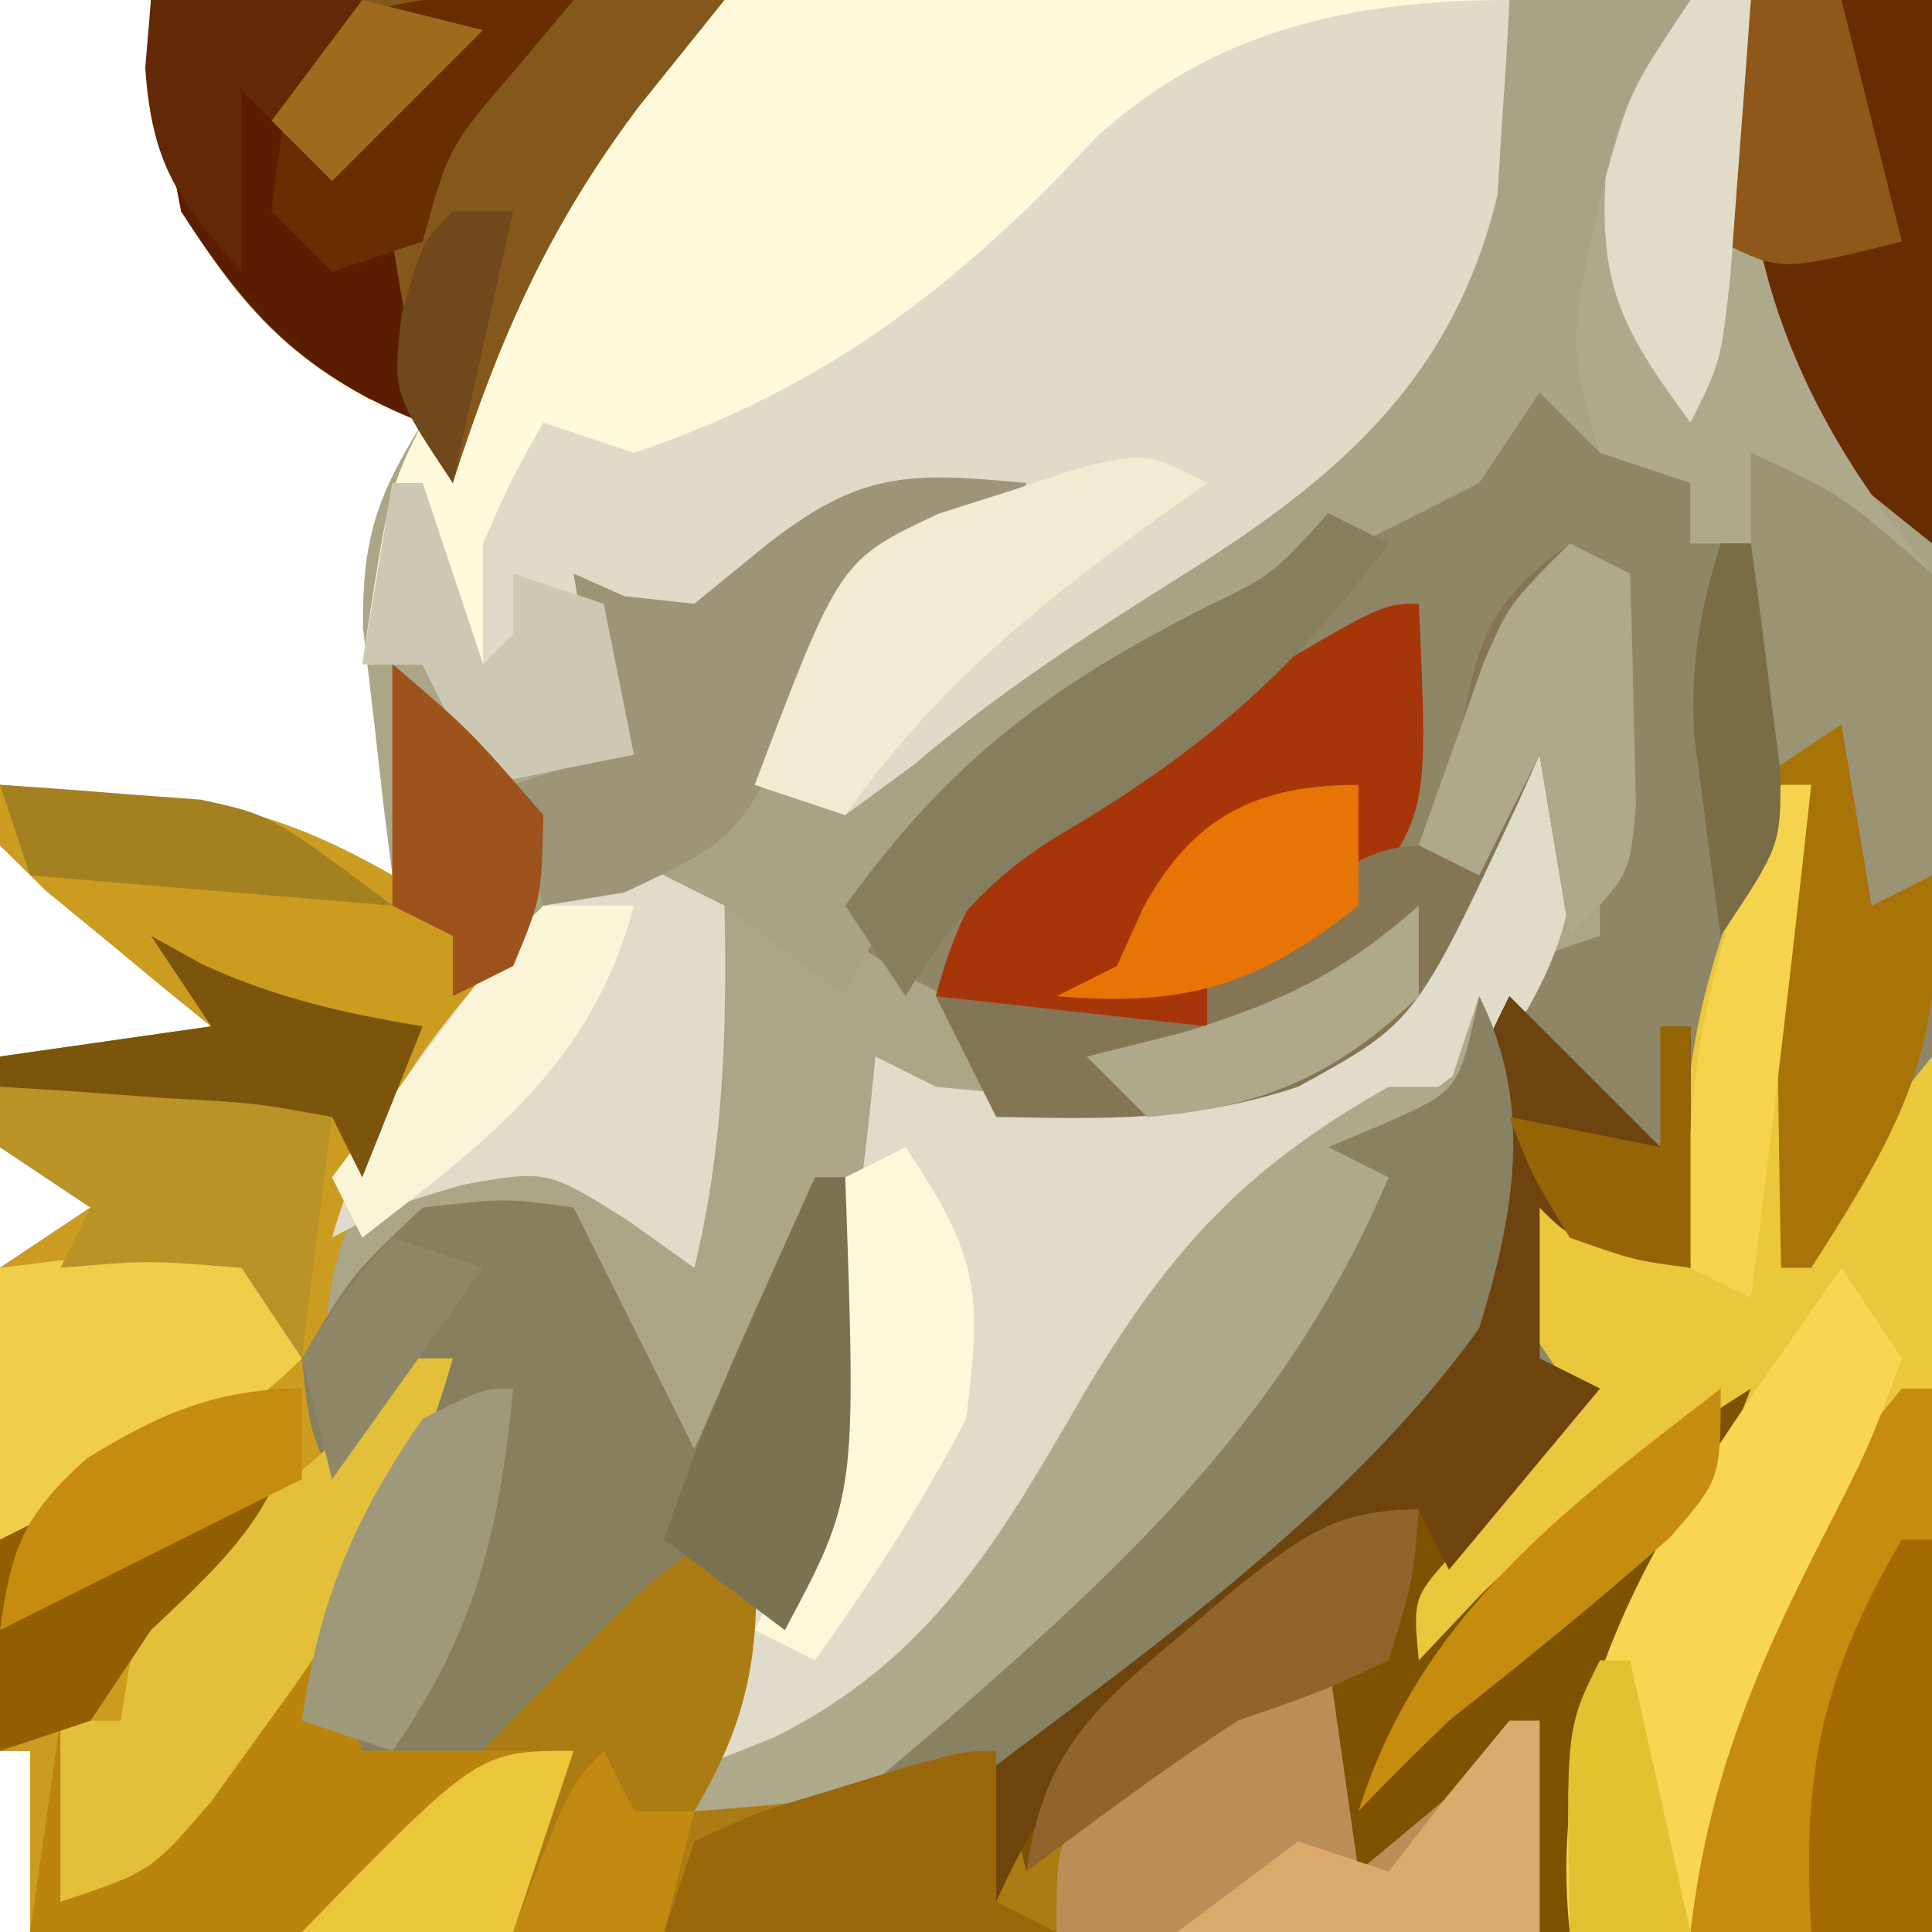 <?xml version="1.0" encoding="UTF-8"?>
<svg version="1.1" xmlns="http://www.w3.org/2000/svg" width="64" height="64">
<path d="M0 0 C19.47 0 38.94 0 59 0 C59 21.12 59 42.24 59 64 C38.21 64 17.42 64 -4 64 C-4 62.02 -4 60.04 -4 58 C-4.33 58 -4.66 58 -5 58 C-5.081 55.374 -5.14 52.751 -5.188 50.125 C-5.213 49.379 -5.238 48.632 -5.264 47.863 C-5.293 45.695 -5.293 45.695 -5 42 C-4.01 41.34 -3.02 40.68 -2 40 C-2.99 39.34 -3.98 38.68 -5 38 C-5 37.01 -5 36.02 -5 35 C-1.535 34.505 -1.535 34.505 2 34 C1.495 33.59 0.989 33.18 0.469 32.758 C-0.181 32.219 -0.831 31.68 -1.5 31.125 C-2.15 30.591 -2.799 30.058 -3.469 29.508 C-4.227 28.761 -4.227 28.761 -5 28 C-5 27.34 -5 26.68 -5 26 C-3.582 26.115 -2.166 26.243 -0.75 26.375 C0.039 26.445 0.828 26.514 1.641 26.586 C4.086 27.015 5.848 27.786 8 29 C7.905 28.252 7.809 27.505 7.711 26.734 C7.6 25.75 7.489 24.765 7.375 23.75 C7.259 22.775 7.143 21.801 7.023 20.797 C6.999 17.866 7.469 16.455 9 14 C8.422 13.773 7.845 13.546 7.25 13.312 C4.297 11.59 2.854 9.877 1 7 C0.67 4.69 0.34 2.38 0 0 Z " fill="#ACA689" transform="translate(5,0)"/>
<path d="M0 0 C1.707 1.281 3.374 2.618 5 4 C5 4.66 5 5.32 5 6 C5.66 6 6.32 6 7 6 C7.33 5.01 7.66 4.02 8 3 C10.469 4.36 10.469 4.36 13 7 C13.724 10.407 13.582 13.765 13.488 17.234 C13.483 18.115 13.478 18.996 13.473 19.903 C13.447 23.186 13.377 26.468 13.312 29.75 C13.209 37.093 13.106 44.435 13 52 C-7.79 52 -28.58 52 -50 52 C-50 50.02 -50 48.04 -50 46 C-50.33 46 -50.66 46 -51 46 C-51.081 43.374 -51.14 40.751 -51.188 38.125 C-51.213 37.379 -51.238 36.632 -51.264 35.863 C-51.293 33.695 -51.293 33.695 -51 30 C-50.01 29.34 -49.02 28.68 -48 28 C-48.99 27.34 -49.98 26.68 -51 26 C-51 25.01 -51 24.02 -51 23 C-47.535 22.505 -47.535 22.505 -44 22 C-44.505 21.59 -45.011 21.18 -45.531 20.758 C-46.181 20.219 -46.831 19.68 -47.5 19.125 C-48.15 18.591 -48.799 18.058 -49.469 17.508 C-50.227 16.761 -50.227 16.761 -51 16 C-51 15.34 -51 14.68 -51 14 C-49.582 14.115 -48.166 14.243 -46.75 14.375 C-45.567 14.479 -45.567 14.479 -44.359 14.586 C-41.914 15.015 -40.152 15.786 -38 17 C-38 14.69 -38 12.38 -38 10 C-35.438 12.188 -35.438 12.188 -33 15 C-33.258 18.964 -34.692 21.271 -37.062 24.375 C-40.005 28.568 -40.644 30.956 -40 36 C-39.34 35.01 -38.68 34.02 -38 33 C-37.34 33 -36.68 33 -36 33 C-37.059 36.403 -38.009 39.014 -40 42 C-39.692 44.153 -39.692 44.153 -39 46 C-35.502 45.366 -33.159 43.948 -30.25 41.938 C-29.451 41.39 -28.652 40.842 -27.828 40.277 C-27.225 39.856 -26.622 39.434 -26 39 C-25.875 41.375 -25.875 41.375 -26 44 C-26.66 44.66 -27.32 45.32 -28 46 C-22.936 44.734 -20.886 43.329 -18 39 C-17.56 38.216 -17.121 37.432 -16.668 36.625 C-13.416 30.859 -10.776 27.333 -5 24 C-4.34 24 -3.68 24 -3 24 C-2.732 23.361 -2.464 22.721 -2.188 22.062 C-1 20 -1 20 2 19 C2 15.04 2 11.08 2 7 C-1.341 8.737 -1.341 8.737 -1.812 12.375 C-3.276 16.842 -4.905 17.867 -9 20 C-9.66 20 -10.32 20 -11 20 C-11 20.66 -11 21.32 -11 22 C-16.023 22.295 -18.895 21.985 -23 19 C-19.72 13.604 -16.849 10.929 -11.184 8.141 C-8.941 7.045 -8.941 7.045 -6.91 5.422 C-5 4 -5 4 -2 3 C-1.34 2.01 -0.68 1.02 0 0 Z " fill="#8E8666" transform="translate(51,12)"/>
<path d="M0 0 C2.562 2.188 2.562 2.188 5 5 C4.742 8.964 3.308 11.271 0.938 14.375 C-2.005 18.568 -2.644 20.956 -2 26 C-1.34 25.01 -0.68 24.02 0 23 C0.66 23 1.32 23 2 23 C0.941 26.403 -0.009 29.014 -2 32 C-1.692 34.153 -1.692 34.153 -1 36 C2.498 35.366 4.841 33.948 7.75 31.938 C8.549 31.39 9.348 30.842 10.172 30.277 C10.775 29.856 11.378 29.434 12 29 C12.125 31.375 12.125 31.375 12 34 C11.34 34.66 10.68 35.32 10 36 C15.064 34.734 17.114 33.329 20 29 C20.44 28.216 20.879 27.433 21.332 26.625 C24.584 20.859 27.224 17.333 33 14 C33.66 14 34.32 14 35 14 C35.33 13.01 35.66 12.02 36 11 C37.806 14.612 37.181 18.229 36 22 C33.684 25.099 30.953 27.517 28 30 C27.408 30.531 26.817 31.062 26.207 31.609 C22.35 35 22.35 35 20 35 C20.495 37.475 20.495 37.475 21 40 C21.554 39.495 22.109 38.989 22.68 38.469 C23.404 37.819 24.129 37.169 24.875 36.5 C25.594 35.85 26.314 35.201 27.055 34.531 C29 33 29 33 31 33 C31.495 36.465 31.495 36.465 32 40 C33.98 38.35 35.96 36.7 38 35 C38 37.31 38 39.62 38 42 C21.5 42 5 42 -12 42 C-12 40.02 -12 38.04 -12 36 C-12.33 36 -12.66 36 -13 36 C-13.081 33.374 -13.14 30.751 -13.188 28.125 C-13.213 27.379 -13.238 26.632 -13.264 25.863 C-13.293 23.695 -13.293 23.695 -13 20 C-12.01 19.34 -11.02 18.68 -10 18 C-10.99 17.34 -11.98 16.68 -13 16 C-13 15.01 -13 14.02 -13 13 C-9.535 12.505 -9.535 12.505 -6 12 C-6.505 11.59 -7.011 11.18 -7.531 10.758 C-8.181 10.219 -8.831 9.68 -9.5 9.125 C-10.15 8.591 -10.799 8.058 -11.469 7.508 C-11.974 7.01 -12.479 6.513 -13 6 C-13 5.34 -13 4.68 -13 4 C-11.582 4.115 -10.166 4.243 -8.75 4.375 C-7.961 4.445 -7.172 4.514 -6.359 4.586 C-3.914 5.015 -2.152 5.786 0 7 C0 4.69 0 2.38 0 0 Z " fill="#CB9C1F" transform="translate(13,22)"/>
<path d="M0 0 C14.85 0 29.7 0 45 0 C43.83 10.528 43.83 10.528 40 15 C37.16 17.195 37.16 17.195 34.062 19.125 C30.968 21.073 28.089 22.924 25.309 25.305 C24.547 25.864 23.785 26.424 23 27 C22.01 26.67 21.02 26.34 20 26 C21.125 23.028 22.223 20.666 24 18 C26.125 17.312 26.125 17.312 28 17 C23.186 16.434 20.797 18.174 17 21 C16.34 20.67 15.68 20.34 15 20 C15.33 21.65 15.66 23.3 16 25 C14.35 25.33 12.7 25.66 11 26 C10.34 24.68 9.68 23.36 9 22 C8.34 22 7.68 22 7 22 C7.875 16.25 7.875 16.25 9 14 C8.422 13.773 7.845 13.546 7.25 13.312 C4.297 11.59 2.854 9.877 1 7 C0.67 4.69 0.34 2.38 0 0 Z " fill="#FFF9DB" transform="translate(5,0)"/>
<path d="M0 0 C4.62 0 9.24 0 14 0 C14 6.27 14 12.54 14 19 C10 17 10 17 9 16 C8.67 16.66 8.34 17.32 8 18 C7.34 18 6.68 18 6 18 C6 17.34 6 16.68 6 16 C5.01 15.67 4.02 15.34 3 15 C2.34 14.34 1.68 13.68 1 13 C0.34 13.99 -0.32 14.98 -1 16 C-2.991 17.018 -4.992 18.015 -7 19 C-8.838 20.25 -10.62 21.559 -12.402 22.887 C-14 24 -14 24 -16.188 24.875 C-19.244 26.772 -20.368 29.852 -22 33 C-23.32 32.01 -24.64 31.02 -26 30 C-25.979 31.052 -25.959 32.104 -25.938 33.188 C-25.989 36.327 -26.265 38.969 -27 42 C-27.722 41.484 -28.444 40.969 -29.188 40.438 C-31.876 38.747 -31.876 38.747 -34.688 39.25 C-36.992 39.934 -36.992 39.934 -39 41 C-37.962 37.971 -36.968 35.962 -34.875 33.5 C-32.759 30.679 -32.608 29.434 -33 26 C-32.01 25.67 -31.02 25.34 -30 25 C-30.33 23.02 -30.66 21.04 -31 19 C-30.443 19.247 -29.886 19.495 -29.312 19.75 C-28.549 19.832 -27.786 19.915 -27 20 C-26.216 19.361 -25.433 18.721 -24.625 18.062 C-21.478 15.59 -19.9 15.637 -16 16 C-16.33 16.66 -16.66 17.32 -17 18 C-17.619 18.103 -18.238 18.206 -18.875 18.312 C-21.259 18.852 -21.259 18.852 -22.75 21.438 C-24.146 23.824 -24.146 23.824 -24 26 C-19.931 24.026 -16.216 21.662 -12.438 19.188 C-11.765 18.761 -11.093 18.335 -10.4 17.896 C-5.678 14.797 -2.925 12.113 -1.27 6.543 C-1.119 5.766 -0.968 4.988 -0.812 4.188 C-0.544 2.806 -0.276 1.424 0 0 Z " fill="#A9A386" transform="translate(50,0)"/>
<path d="M0 0 C-0.061 1.376 -0.15 2.751 -0.25 4.125 C-0.296 4.891 -0.343 5.656 -0.391 6.445 C-1.862 12.615 -5.743 15.889 -10.938 19.125 C-14.032 21.073 -16.911 22.924 -19.691 25.305 C-20.453 25.864 -21.215 26.424 -22 27 C-22.99 26.67 -23.98 26.34 -25 26 C-23.875 23.028 -22.777 20.666 -21 18 C-18.875 17.312 -18.875 17.312 -17 17 C-21.814 16.434 -24.203 18.174 -28 21 C-28.66 20.67 -29.32 20.34 -30 20 C-29.67 21.65 -29.34 23.3 -29 25 C-30.65 25.33 -32.3 25.66 -34 26 C-34.66 24.68 -35.32 23.36 -36 22 C-36.66 22 -37.32 22 -38 22 C-37.67 20.02 -37.34 18.04 -37 16 C-36.67 16 -36.34 16 -36 16 C-35.34 17.98 -34.68 19.96 -34 22 C-34 20.68 -34 19.36 -34 18 C-33 15.75 -33 15.75 -32 14 C-31.01 14.33 -30.02 14.66 -29 15 C-22.662 12.873 -18.184 9.423 -13.723 4.582 C-9.818 0.996 -5.227 0 0 0 Z " fill="#DFDBC8" transform="translate(50,0)"/>
<path d="M0 0 C0.33 0 0.66 0 1 0 C1 4.62 1 9.24 1 14 C2.32 12.35 3.64 10.7 5 9 C5 18.57 5 28.14 5 38 C1.04 38 -2.92 38 -7 38 C-7.734 31.245 -5.276 26.815 -2 21 C-6.637 24.275 -10.685 27.304 -14 32 C-13.676 26.648 -10.503 23.717 -7 20 C-7.66 19.01 -8.32 18.02 -9 17 C-8.625 14.812 -8.625 14.812 -8 13 C-6.35 13.99 -4.7 14.98 -3 16 C-3.062 14.845 -3.124 13.69 -3.188 12.5 C-3.213 7.788 -1.845 4.304 0 0 Z " fill="#EBC73B" transform="translate(59,26)"/>
<path d="M0 0 C0.66 0.33 1.32 0.66 2 1 C2.321 4.448 2.308 6.464 0.562 9.5 C-1.728 11.734 -3.592 12.97 -6.312 14.562 C-11.426 17.778 -13.621 21.884 -16.297 27.195 C-18.744 31.225 -21.22 33.525 -25.812 34.75 C-26.534 34.833 -27.256 34.915 -28 35 C-27.662 34.441 -27.325 33.881 -26.977 33.305 C-22.949 26.065 -21.791 19.191 -21 11 C-20.34 11.33 -19.68 11.66 -19 12 C-13.439 12.578 -8.569 12.506 -4 9 C-2.352 6.104 -1.118 3.136 0 0 Z " fill="#E0DCC9" transform="translate(50,24)"/>
<path d="M0 0 C1.65 1.65 3.3 3.3 5 5 C5.33 3.68 5.66 2.36 6 1 C6 3.64 6 6.28 6 9 C2.125 8.125 2.125 8.125 1 7 C1 8.65 1 10.3 1 12 C1.66 12.33 2.32 12.66 3 13 C2.35 13.723 2.35 13.723 1.688 14.461 C1.131 15.093 0.574 15.724 0 16.375 C-0.557 17.001 -1.114 17.628 -1.688 18.273 C-3.202 19.904 -3.202 19.904 -3 22 C-1.948 20.886 -1.948 20.886 -0.875 19.75 C1.977 17.022 4.676 15.087 8 13 C6.952 15.74 5.841 18.293 4.438 20.875 C2.865 24.293 2.373 27.273 2 31 C1.67 31 1.34 31 1 31 C0.67 29.02 0.34 27.04 0 25 C-1.65 26.65 -3.3 28.3 -5 30 C-6 29 -6 29 -6.062 25.438 C-6.042 24.303 -6.021 23.169 -6 22 C-6.71 22.578 -7.421 23.155 -8.152 23.75 C-9.531 24.864 -9.531 24.864 -10.938 26 C-12.312 27.114 -12.312 27.114 -13.715 28.25 C-16 30 -16 30 -17 30 C-17.328 27.289 -17.328 27.289 -17 24 C-14.734 21.586 -14.734 21.586 -11.75 19.375 C-5.247 15.073 -5.247 15.073 -1.426 8.711 C-1.388 7.94 -1.351 7.169 -1.312 6.375 C-1.066 2.132 -1.066 2.132 0 0 Z " fill="#7E5201" transform="translate(50,33)"/>
<path d="M0 0 C0.33 0 0.66 0 1 0 C1.369 10.558 1.369 10.558 -1 15 C-1.66 14.34 -2.32 13.68 -3 13 C-3.905 13.775 -3.905 13.775 -4.828 14.566 C-5.627 15.225 -6.427 15.884 -7.25 16.562 C-8.433 17.554 -8.433 17.554 -9.641 18.566 C-12 20 -12 20 -14.297 19.715 C-14.859 19.479 -15.421 19.243 -16 19 C-17.017 16.345 -17.13 15.308 -16.004 12.641 C-15.528 11.852 -15.053 11.063 -14.562 10.25 C-14.089 9.451 -13.616 8.652 -13.129 7.828 C-12.756 7.225 -12.384 6.622 -12 6 C-12.66 6 -13.32 6 -14 6 C-14.66 7.32 -15.32 8.64 -16 10 C-16.75 8.312 -16.75 8.312 -17 6 C-15.375 3.25 -15.375 3.25 -13 1 C-10.25 0.688 -10.25 0.688 -8 1 C-6.68 3.64 -5.36 6.28 -4 9 C-2.68 6.03 -1.36 3.06 0 0 Z " fill="#877F5E" transform="translate(27,39)"/>
<path d="M0 0 C1.809 3.618 1.165 7.219 0 11 C-2.266 14.156 -5.032 16.514 -8 19 C-8.816 19.74 -9.632 20.48 -10.473 21.242 C-15.645 25.735 -19.08 28 -26 28 C-26.33 27.34 -26.66 26.68 -27 26 C-25.804 25.526 -24.608 25.051 -23.375 24.562 C-18.125 21.956 -15.859 17.952 -13 13 C-10.188 8.343 -7.772 5.697 -3 3 C-2.34 3 -1.68 3 -1 3 C-0.67 2.01 -0.34 1.02 0 0 Z " fill="#AFA98C" transform="translate(49,33)"/>
<path d="M0 0 C0.201 3.625 -0.142 5.865 -2 9 C3.169 8.594 3.169 8.594 8 7 C8.33 8.32 8.66 9.64 9 11 C9.554 10.495 10.109 9.989 10.68 9.469 C11.404 8.819 12.129 8.169 12.875 7.5 C13.594 6.85 14.314 6.201 15.055 5.531 C17 4 17 4 19 4 C19.33 6.31 19.66 8.62 20 11 C21.98 9.35 23.96 7.7 26 6 C26 8.31 26 10.62 26 13 C14.78 13 3.56 13 -8 13 C-7.34 11.02 -6.68 9.04 -6 7 C-7.32 7.33 -8.64 7.66 -10 8 C-2.216 0 -2.216 0 0 0 Z " fill="#AC7C14" transform="translate(25,51)"/>
<path d="M0 0 C6.27 0 12.54 0 19 0 C18.072 1.155 17.144 2.31 16.188 3.5 C13.161 7.506 11.531 11.237 10 16 C9.67 15.34 9.34 14.68 9 14 C8.402 13.732 7.804 13.464 7.188 13.188 C4.208 11.57 2.835 9.848 1 7 C0.67 4.69 0.34 2.38 0 0 Z " fill="#84581B" transform="translate(5,0)"/>
<path d="M0 0 C0.66 0 1.32 0 2 0 C0.941 3.403 -0.009 6.014 -2 9 C-1.692 11.153 -1.692 11.153 -1 13 C1.31 13 3.62 13 6 13 C5.34 14.98 4.68 16.96 4 19 C-1.28 19 -6.56 19 -12 19 C-11.67 16.69 -11.34 14.38 -11 12 C-10.34 12 -9.68 12 -9 12 C-8.907 11.404 -8.814 10.809 -8.719 10.195 C-7.833 7.491 -6.72 6.613 -4.5 4.875 C-1.812 2.801 -1.812 2.801 0 0 Z " fill="#BA840D" transform="translate(13,45)"/>
<path d="M0 0 C0.314 6.914 0.314 6.914 -2 10 C-4.625 11.25 -4.625 11.25 -7 12 C-7 12.66 -7 13.32 -7 14 C-13.75 14.125 -13.75 14.125 -16 13 C-14.862 8.697 -13.039 6.985 -9.252 4.717 C-8.354 4.207 -8.354 4.207 -7.438 3.688 C-6.534 3.149 -6.534 3.149 -5.611 2.6 C-1.199 0 -1.199 0 0 0 Z " fill="#A6350A" transform="translate(47,20)"/>
<path d="M0 0 C0.33 0 0.66 0 1 0 C1 5.94 1 11.88 1 18 C-1.64 18 -4.28 18 -7 18 C-6.761 10.473 -4.836 5.812 0 0 Z " fill="#C68C0E" transform="translate(63,46)"/>
<path d="M0 0 C0.66 0.33 1.32 0.66 2 1 C2.054 2.625 2.093 4.25 2.125 5.875 C2.148 6.78 2.171 7.685 2.195 8.617 C2 11 2 11 0 13 C-0.33 11.02 -0.66 9.04 -1 7 C-1.242 7.543 -1.485 8.085 -1.734 8.645 C-5.12 15.873 -5.12 15.873 -9 18 C-12.473 19.158 -15.361 19.069 -19 19 C-19.66 17.68 -20.32 16.36 -21 15 C-18.03 15.33 -15.06 15.66 -12 16 C-12 15.34 -12 14.68 -12 14 C-6.588 10 -6.588 10 -4 10 C-3.897 8.907 -3.794 7.814 -3.688 6.688 C-3.027 3.144 -2.797 2.068 0 0 Z " fill="#847555" transform="translate(52,18)"/>
<path d="M0 0 C1.65 1.65 3.3 3.3 5 5 C5.33 3.68 5.66 2.36 6 1 C6 3.64 6 6.28 6 9 C2.125 8.125 2.125 8.125 1 7 C1 8.65 1 10.3 1 12 C1.66 12.33 2.32 12.66 3 13 C1.35 14.98 -0.3 16.96 -2 19 C-2.33 18.34 -2.66 17.68 -3 17 C-4.44 17.933 -5.877 18.872 -7.312 19.812 C-8.113 20.335 -8.914 20.857 -9.738 21.395 C-13.238 23.878 -15.242 26.079 -17 30 C-17.328 27.289 -17.328 27.289 -17 24 C-14.734 21.586 -14.734 21.586 -11.75 19.375 C-5.247 15.073 -5.247 15.073 -1.426 8.711 C-1.388 7.94 -1.351 7.169 -1.312 6.375 C-1.066 2.132 -1.066 2.132 0 0 Z " fill="#6D440D" transform="translate(50,33)"/>
<path d="M0 0 C1.98 0 3.96 0 6 0 C6 5.94 6 11.88 6 18 C0.175 13.34 0.175 13.34 -1 8 C-1.31 2.621 -1.31 2.621 0 0 Z " fill="#672C01" transform="translate(58,0)"/>
<path d="M0 0 C1.32 0.66 2.64 1.32 4 2 C4.082 6.161 3.982 9.947 3 14 C2.278 13.484 1.556 12.969 0.812 12.438 C-1.876 10.747 -1.876 10.747 -4.688 11.25 C-6.992 11.934 -6.992 11.934 -9 13 C-7.48 7.595 -3.726 4.015 0 0 Z " fill="#E0DCC9" transform="translate(20,28)"/>
<path d="M0 0 C0.33 2.31 0.66 4.62 1 7 C2.98 5.35 4.96 3.7 7 2 C7 4.31 7 6.62 7 9 C1.72 9 -3.56 9 -9 9 C-9 6 -9 6 -7.539 4.395 C-6.592 3.611 -6.592 3.611 -5.625 2.812 C-4.685 2.018 -4.685 2.018 -3.727 1.207 C-2 0 -2 0 0 0 Z " fill="#BB8E57" transform="translate(44,55)"/>
<path d="M0 0 C0.66 0.99 1.32 1.98 2 3 C0.918 5.926 0.918 5.926 -0.812 9.312 C-2.993 13.609 -4.441 17.198 -5 22 C-6.32 22 -7.64 22 -9 22 C-9.935 13.211 -4.813 6.952 0 0 Z " fill="#F9D652" transform="translate(61,42)"/>
<path d="M0 0 C0.66 0 1.32 0 2 0 C1.938 1.176 1.876 2.351 1.812 3.562 C1.812 9.592 4.15 14.416 8 19 C4.125 17.125 4.125 17.125 3 16 C2.67 16.66 2.34 17.32 2 18 C1.34 18 0.68 18 0 18 C0 17.34 0 16.68 0 16 C-0.99 15.67 -1.98 15.34 -3 15 C-4.075 11.776 -3.932 10.712 -3.188 7.5 C-3.016 6.727 -2.845 5.953 -2.668 5.156 C-2 3 -2 3 0 0 Z " fill="#AFA98C" transform="translate(56,0)"/>
<path d="M0 0 C1.809 3.618 1.165 7.219 0 11 C-4.622 17.439 -11.776 22.204 -18 27 C-18.66 26.67 -19.32 26.34 -20 26 C-19.192 25.31 -18.384 24.621 -17.551 23.91 C-11.376 18.522 -6.271 13.702 -3 6 C-3.66 5.67 -4.32 5.34 -5 5 C-4.361 4.732 -3.721 4.464 -3.062 4.188 C-0.669 3.113 -0.669 3.113 0 0 Z " fill="#888162" transform="translate(49,33)"/>
<path d="M0 0 C0.66 0 1.32 0 2 0 C0.687 4.59 -1.115 7.97 -3.938 11.812 C-4.627 12.768 -5.317 13.723 -6.027 14.707 C-8 17 -8 17 -11 18 C-11 16.02 -11 14.04 -11 12 C-10.34 12 -9.68 12 -9 12 C-8.907 11.404 -8.814 10.809 -8.719 10.195 C-7.833 7.491 -6.72 6.613 -4.5 4.875 C-1.812 2.801 -1.812 2.801 0 0 Z " fill="#E4BF39" transform="translate(13,45)"/>
<path d="M0 0 C-0.33 0.66 -0.66 1.32 -1 2 C-1.632 2.115 -2.263 2.229 -2.914 2.348 C-5.181 2.811 -5.181 2.811 -6.273 4.996 C-6.637 5.802 -7 6.607 -7.375 7.438 C-9.605 11.814 -9.605 11.814 -13.312 13.562 C-14.199 13.707 -15.086 13.851 -16 14 C-16.33 12.68 -16.66 11.36 -17 10 C-16.01 9.67 -15.02 9.34 -14 9 C-14.33 7.02 -14.66 5.04 -15 3 C-14.165 3.371 -14.165 3.371 -13.312 3.75 C-12.549 3.833 -11.786 3.915 -11 4 C-10.216 3.361 -9.432 2.721 -8.625 2.062 C-5.478 -0.41 -3.9 -0.363 0 0 Z " fill="#9C9577" transform="translate(34,16)"/>
<path d="M0 0 C-0.548 3.833 -2.233 5.401 -5 8 C-5.99 9.485 -5.99 9.485 -7 11 C-7.99 11.33 -8.98 11.66 -10 12 C-10.312 8.75 -10.312 8.75 -10 5 C-7.075 1.996 -4.333 0 0 0 Z " fill="#925F00" transform="translate(10,46)"/>
<path d="M0 0 C0.66 1.32 1.32 2.64 2 4 C-0.418 6.418 -2.929 7.529 -6 9 C-6.99 9.495 -6.99 9.495 -8 10 C-8 7.03 -8 4.06 -8 1 C-5.36 0.67 -2.72 0.34 0 0 Z " fill="#F1CE4A" transform="translate(8,41)"/>
<path d="M0 0 C2.31 0 4.62 0 7 0 C6.649 0.578 6.299 1.155 5.938 1.75 C4.851 4.358 5.069 5.394 6 8 C6.66 8 7.32 8 8 8 C8.33 9.98 8.66 11.96 9 14 C5.171 12.496 3.219 10.443 1 7 C0.25 3.188 0.25 3.188 0 0 Z " fill="#5A1D00" transform="translate(5,0)"/>
<path d="M0 0 C0.33 0 0.66 0 1 0 C1.33 1.98 1.66 3.96 2 6 C2.33 6 2.66 6 3 6 C3.55 11.635 1.95 14.39 -1 19 C-1.33 19 -1.66 19 -2 19 C-2.054 16.208 -2.094 13.417 -2.125 10.625 C-2.142 9.831 -2.159 9.037 -2.176 8.219 C-2.193 6.145 -2.103 4.071 -2 2 C-1.34 1.34 -0.68 0.68 0 0 Z " fill="#A87408" transform="translate(61,23)"/>
<path d="M0 0 C1.458 -0.027 2.917 -0.046 4.375 -0.062 C5.187 -0.074 5.999 -0.086 6.836 -0.098 C9 0 9 0 11 1 C10.67 3.64 10.34 6.28 10 9 C9.34 8.01 8.68 7.02 8 6 C4.916 5.75 4.916 5.75 2 6 C2.33 5.34 2.66 4.68 3 4 C2.01 3.34 1.02 2.68 0 2 C0 1.34 0 0.68 0 0 Z " fill="#BA9327" transform="translate(0,36)"/>
<path d="M0 0 C0.66 0.33 1.32 0.66 2 1 C-1.317 5.457 -4.411 8.043 -9.195 10.832 C-11.358 12.232 -12.69 13.789 -14 16 C-14.66 15.01 -15.32 14.02 -16 13 C-12.548 8.212 -9.255 5.733 -3.988 3.078 C-1.852 2.042 -1.852 2.042 0 0 Z " fill="#867F5F" transform="translate(44,17)"/>
<path d="M0 0 C2.393 3.589 2.56 4.762 2 9 C0.542 11.82 -1.162 14.414 -3 17 C-3.66 16.67 -4.32 16.34 -5 16 C-4.691 15.381 -4.381 14.762 -4.062 14.125 C-2.804 10.423 -2.574 6.996 -2.344 3.109 C-2.23 2.413 -2.117 1.717 -2 1 C-1.34 0.67 -0.68 0.34 0 0 Z " fill="#FEF8DA" transform="translate(30,38)"/>
<path d="M0 0 C3 1.375 3 1.375 6 4 C6.541 7.385 6.35 10.6 6 14 C5.01 14.495 5.01 14.495 4 15 C3.67 13.02 3.34 11.04 3 9 C2.01 9.66 1.02 10.32 0 11 C0 7.37 0 3.74 0 0 Z " fill="#9A9374" transform="translate(58,15)"/>
<path d="M0 0 C-0.531 0.375 -1.062 0.75 -1.609 1.137 C-5.688 4.091 -9.062 6.838 -12 11 C-12.99 10.67 -13.98 10.34 -15 10 C-12.184 2.556 -12.184 2.556 -8.906 1.016 C-8.112 0.763 -7.318 0.51 -6.5 0.25 C-5.309 -0.144 -5.309 -0.144 -4.094 -0.547 C-2 -1 -2 -1 0 0 Z " fill="#F1EBD2" transform="translate(40,16)"/>
<path d="M0 0 C1.671 0.062 1.671 0.062 3.375 0.125 C2.736 0.888 2.096 1.651 1.438 2.438 C-0.767 5.007 -0.767 5.007 -1.625 8.125 C-2.615 8.455 -3.605 8.785 -4.625 9.125 C-5.285 8.465 -5.945 7.805 -6.625 7.125 C-6.126 2.136 -5.318 0.183 0 0 Z " fill="#682D00" transform="translate(15.625,-0.125)"/>
<path d="M0 0 C-0.188 2.375 -0.188 2.375 -1 5 C-3.125 6 -3.125 6 -6 7 C-8.415 8.57 -10.688 10.277 -13 12 C-12.456 8.205 -10.962 6.73 -8.062 4.312 C-7.352 3.711 -6.642 3.109 -5.91 2.488 C-3.806 0.848 -2.689 0 0 0 Z " fill="#90642B" transform="translate(47,50)"/>
<path d="M0 0 C0 1.65 0 3.3 0 5 C0.66 5.33 1.32 5.66 2 6 C-2.29 6 -6.58 6 -11 6 C-10.67 5.01 -10.34 4.02 -10 3 C-7.969 2.051 -7.969 2.051 -5.5 1.312 C-4.685 1.061 -3.871 0.81 -3.031 0.551 C-1 0 -1 0 0 0 Z " fill="#99680B" transform="translate(33,58)"/>
<path d="M0 0 C-0.468 4.776 -1.243 8.045 -4 12 C-4.99 11.67 -5.98 11.34 -7 11 C-6.435 7.046 -5.28 4.283 -3 1 C-1 0 -1 0 0 0 Z " fill="#9F997B" transform="translate(17,46)"/>
<path d="M0 0 C0.66 0.33 1.32 0.66 2 1 C2.054 2.625 2.093 4.25 2.125 5.875 C2.148 6.78 2.171 7.685 2.195 8.617 C2 11 2 11 0 13 C-0.33 11.02 -0.66 9.04 -1 7 C-1.66 8.32 -2.32 9.64 -3 11 C-3.66 10.67 -4.32 10.34 -5 10 C-4.549 8.706 -4.089 7.415 -3.625 6.125 C-3.37 5.406 -3.115 4.686 -2.852 3.945 C-2 2 -2 2 0 0 Z " fill="#AFA98C" transform="translate(52,18)"/>
<path d="M0 0 C0.33 0 0.66 0 1 0 C1 4.29 1 8.58 1 13 C-0.32 13 -1.64 13 -3 13 C-3.316 7.739 -2.666 4.554 0 0 Z " fill="#A26A00" transform="translate(63,51)"/>
<path d="M0 0 C0.99 0 1.98 0 3 0 C1.599 5.292 -1.855 7.775 -6 11 C-6.33 10.34 -6.66 9.68 -7 9 C-6.022 7.687 -5.042 6.374 -4.062 5.062 C-3.517 4.332 -2.972 3.601 -2.41 2.848 C-1 1 -1 1 0 0 Z " fill="#FAF4D8" transform="translate(18,30)"/>
<path d="M0 0 C0.33 0 0.66 0 1 0 C1.369 10.558 1.369 10.558 -1 15 C-2.32 14.01 -3.64 13.02 -5 12 C-4.113 9.338 -3.086 6.869 -1.938 4.312 C-1.575 3.504 -1.213 2.696 -0.84 1.863 C-0.563 1.248 -0.286 0.634 0 0 Z " fill="#7A7250" transform="translate(27,39)"/>
<path d="M0 0 C0.33 0 0.66 0 1 0 C1.66 1.98 2.32 3.96 3 6 C3.33 5.67 3.66 5.34 4 5 C4 4.34 4 3.68 4 3 C4.99 3.33 5.98 3.66 7 4 C7.33 5.65 7.66 7.3 8 9 C6.35 9.33 4.7 9.66 3 10 C2.34 8.68 1.68 7.36 1 6 C0.34 6 -0.32 6 -1 6 C-0.67 4.02 -0.34 2.04 0 0 Z " fill="#CDC8B3" transform="translate(13,16)"/>
<path d="M0 0 C0.99 0 1.98 0 3 0 C3.66 2.64 4.32 5.28 5 8 C1 9 1 9 -1 8 C-1.125 2.25 -1.125 2.25 0 0 Z " fill="#8D5819" transform="translate(58,0)"/>
<path d="M0 0 C0.33 0 0.66 0 1 0 C1 2.31 1 4.62 1 7 C-2.96 7 -6.92 7 -11 7 C-9.68 6.01 -8.36 5.02 -7 4 C-6.01 4.33 -5.02 4.66 -4 5 C-3.361 4.175 -2.721 3.35 -2.062 2.5 C-1.382 1.675 -0.701 0.85 0 0 Z " fill="#DDAA6D" transform="translate(50,57)"/>
<path d="M0 0 C0 1.32 0 2.64 0 4 C-3.33 6.664 -5.777 7.362 -10 7 C-9.34 6.67 -8.68 6.34 -8 6 C-7.711 5.361 -7.423 4.721 -7.125 4.062 C-5.489 1.062 -3.398 0 0 0 Z " fill="#E77405" transform="translate(45,26)"/>
<path d="M0 0 C0.66 0 1.32 0 2 0 C1.859 1.959 1.712 3.917 1.562 5.875 C1.481 6.966 1.4 8.056 1.316 9.18 C1 12 1 12 0 14 C-2.169 11.05 -3.035 9.591 -2.812 5.875 C-2 3 -2 3 0 0 Z " fill="#E0DCC9" transform="translate(56,0)"/>
<path d="M0 0 C0 3 0 3 -1.688 4.938 C-4.059 7.052 -6.513 9.023 -9 11 C-10.017 11.982 -11.026 12.975 -12 14 C-9.97 7.541 -5.209 4.018 0 0 Z " fill="#C68C0E" transform="translate(57,46)"/>
<path d="M0 0 C2.562 2.188 2.562 2.188 5 5 C4.938 7.75 4.938 7.75 4 10 C3.01 10.495 3.01 10.495 2 11 C2 10.34 2 9.68 2 9 C1.34 8.67 0.68 8.34 0 8 C0 5.36 0 2.72 0 0 Z " fill="#9E531C" transform="translate(13,22)"/>
<path d="M0 0 C0.33 0 0.66 0 1 0 C0.383 5.674 -0.279 11.339 -1 17 C-1.66 16.67 -2.32 16.34 -3 16 C-3.333 9.79 -2.45 5.717 0 0 Z " fill="#F6D34C" transform="translate(59,26)"/>
<path d="M0 0 C-0.66 1.98 -1.32 3.96 -2 6 C-4.31 6 -6.62 6 -9 6 C-3.154 0 -3.154 0 0 0 Z " fill="#EBC63A" transform="translate(19,58)"/>
<path d="M0 0 C0.557 0.309 1.114 0.619 1.688 0.938 C4.125 2.058 6.362 2.56 9 3 C8.34 4.65 7.68 6.3 7 8 C6.67 7.34 6.34 6.68 6 6 C3.414 5.532 3.414 5.532 0.438 5.375 C-0.574 5.3 -1.586 5.225 -2.629 5.148 C-3.803 5.075 -3.803 5.075 -5 5 C-5 4.67 -5 4.34 -5 4 C-1.535 3.505 -1.535 3.505 2 3 C1.34 2.01 0.68 1.02 0 0 Z " fill="#7B550C" transform="translate(5,31)"/>
<path d="M0 0 C1.418 0.088 2.834 0.196 4.25 0.312 C5.433 0.4 5.433 0.4 6.641 0.488 C9 1 9 1 13 4 C9.04 3.67 5.08 3.34 1 3 C0.67 2.01 0.34 1.02 0 0 Z " fill="#A48120" transform="translate(0,26)"/>
<path d="M0 0 C0 0.99 0 1.98 0 3 C-3.333 4.667 -6.667 6.333 -10 8 C-9.621 5.254 -9.222 4.2 -7.125 2.312 C-4.745 0.842 -2.826 0 0 0 Z " fill="#C68C0E" transform="translate(10,46)"/>
<path d="M0 0 C2.31 0 4.62 0 7 0 C5.515 1.98 5.515 1.98 4 4 C3.67 3.67 3.34 3.34 3 3 C3 4.98 3 6.96 3 9 C0.903 6.64 0.031 5.454 -0.188 2.25 C-0.126 1.508 -0.064 0.765 0 0 Z " fill="#632806" transform="translate(5,0)"/>
<path d="M0 0 C0.33 0 0.66 0 1 0 C1 2.64 1 5.28 1 8 C-0.875 7.75 -0.875 7.75 -3 7 C-4.25 4.938 -4.25 4.938 -5 3 C-2.525 3.495 -2.525 3.495 0 4 C0 2.68 0 1.36 0 0 Z " fill="#946405" transform="translate(55,34)"/>
<path d="M0 0 C0.33 0.66 0.66 1.32 1 2 C1.66 2 2.32 2 3 2 C2.67 3.32 2.34 4.64 2 6 C0.35 6 -1.3 6 -3 6 C-1.125 1.125 -1.125 1.125 0 0 Z " fill="#C28A10" transform="translate(20,58)"/>
<path d="M0 0 C0 0.99 0 1.98 0 3 C-2.735 5.634 -5.218 6.701 -9 7 C-9.66 6.34 -10.32 5.68 -11 5 C-9.928 4.732 -8.855 4.464 -7.75 4.188 C-4.435 3.138 -2.561 2.254 0 0 Z " fill="#AFA98C" transform="translate(47,30)"/>
<path d="M0 0 C0.66 0 1.32 0 2 0 C1.34 2.97 0.68 5.94 0 9 C-2 6 -2 6 -1.688 3.375 C-1 1 -1 1 0 0 Z " fill="#70481B" transform="translate(15,7)"/>
<path d="M0 0 C0.33 0 0.66 0 1 0 C1.66 2.97 2.32 5.94 3 9 C1.68 9 0.36 9 -1 9 C-1.125 2.25 -1.125 2.25 0 0 Z " fill="#E5C031" transform="translate(53,55)"/>
<path d="M0 0 C0.99 0.33 1.98 0.66 3 1 C0.525 4.465 0.525 4.465 -2 8 C-2.33 6.68 -2.66 5.36 -3 4 C-1.562 1.75 -1.562 1.75 0 0 Z " fill="#8E8768" transform="translate(13,41)"/>
<path d="M0 0 C0.33 0 0.66 0 1 0 C1.222 1.602 1.427 3.207 1.625 4.812 C1.741 5.706 1.857 6.599 1.977 7.52 C2 10 2 10 0 13 C-0.197 11.585 -0.382 10.168 -0.562 8.75 C-0.667 7.961 -0.771 7.172 -0.879 6.359 C-1 3.995 -0.696 2.249 0 0 Z " fill="#7A6C45" transform="translate(57,18)"/>
<path d="M0 0 C1.32 0.33 2.64 0.66 4 1 C2.35 2.65 0.7 4.3 -1 6 C-1.66 5.34 -2.32 4.68 -3 4 C-2.01 2.68 -1.02 1.36 0 0 Z " fill="#9E6B1E" transform="translate(12,0)"/>
</svg>
